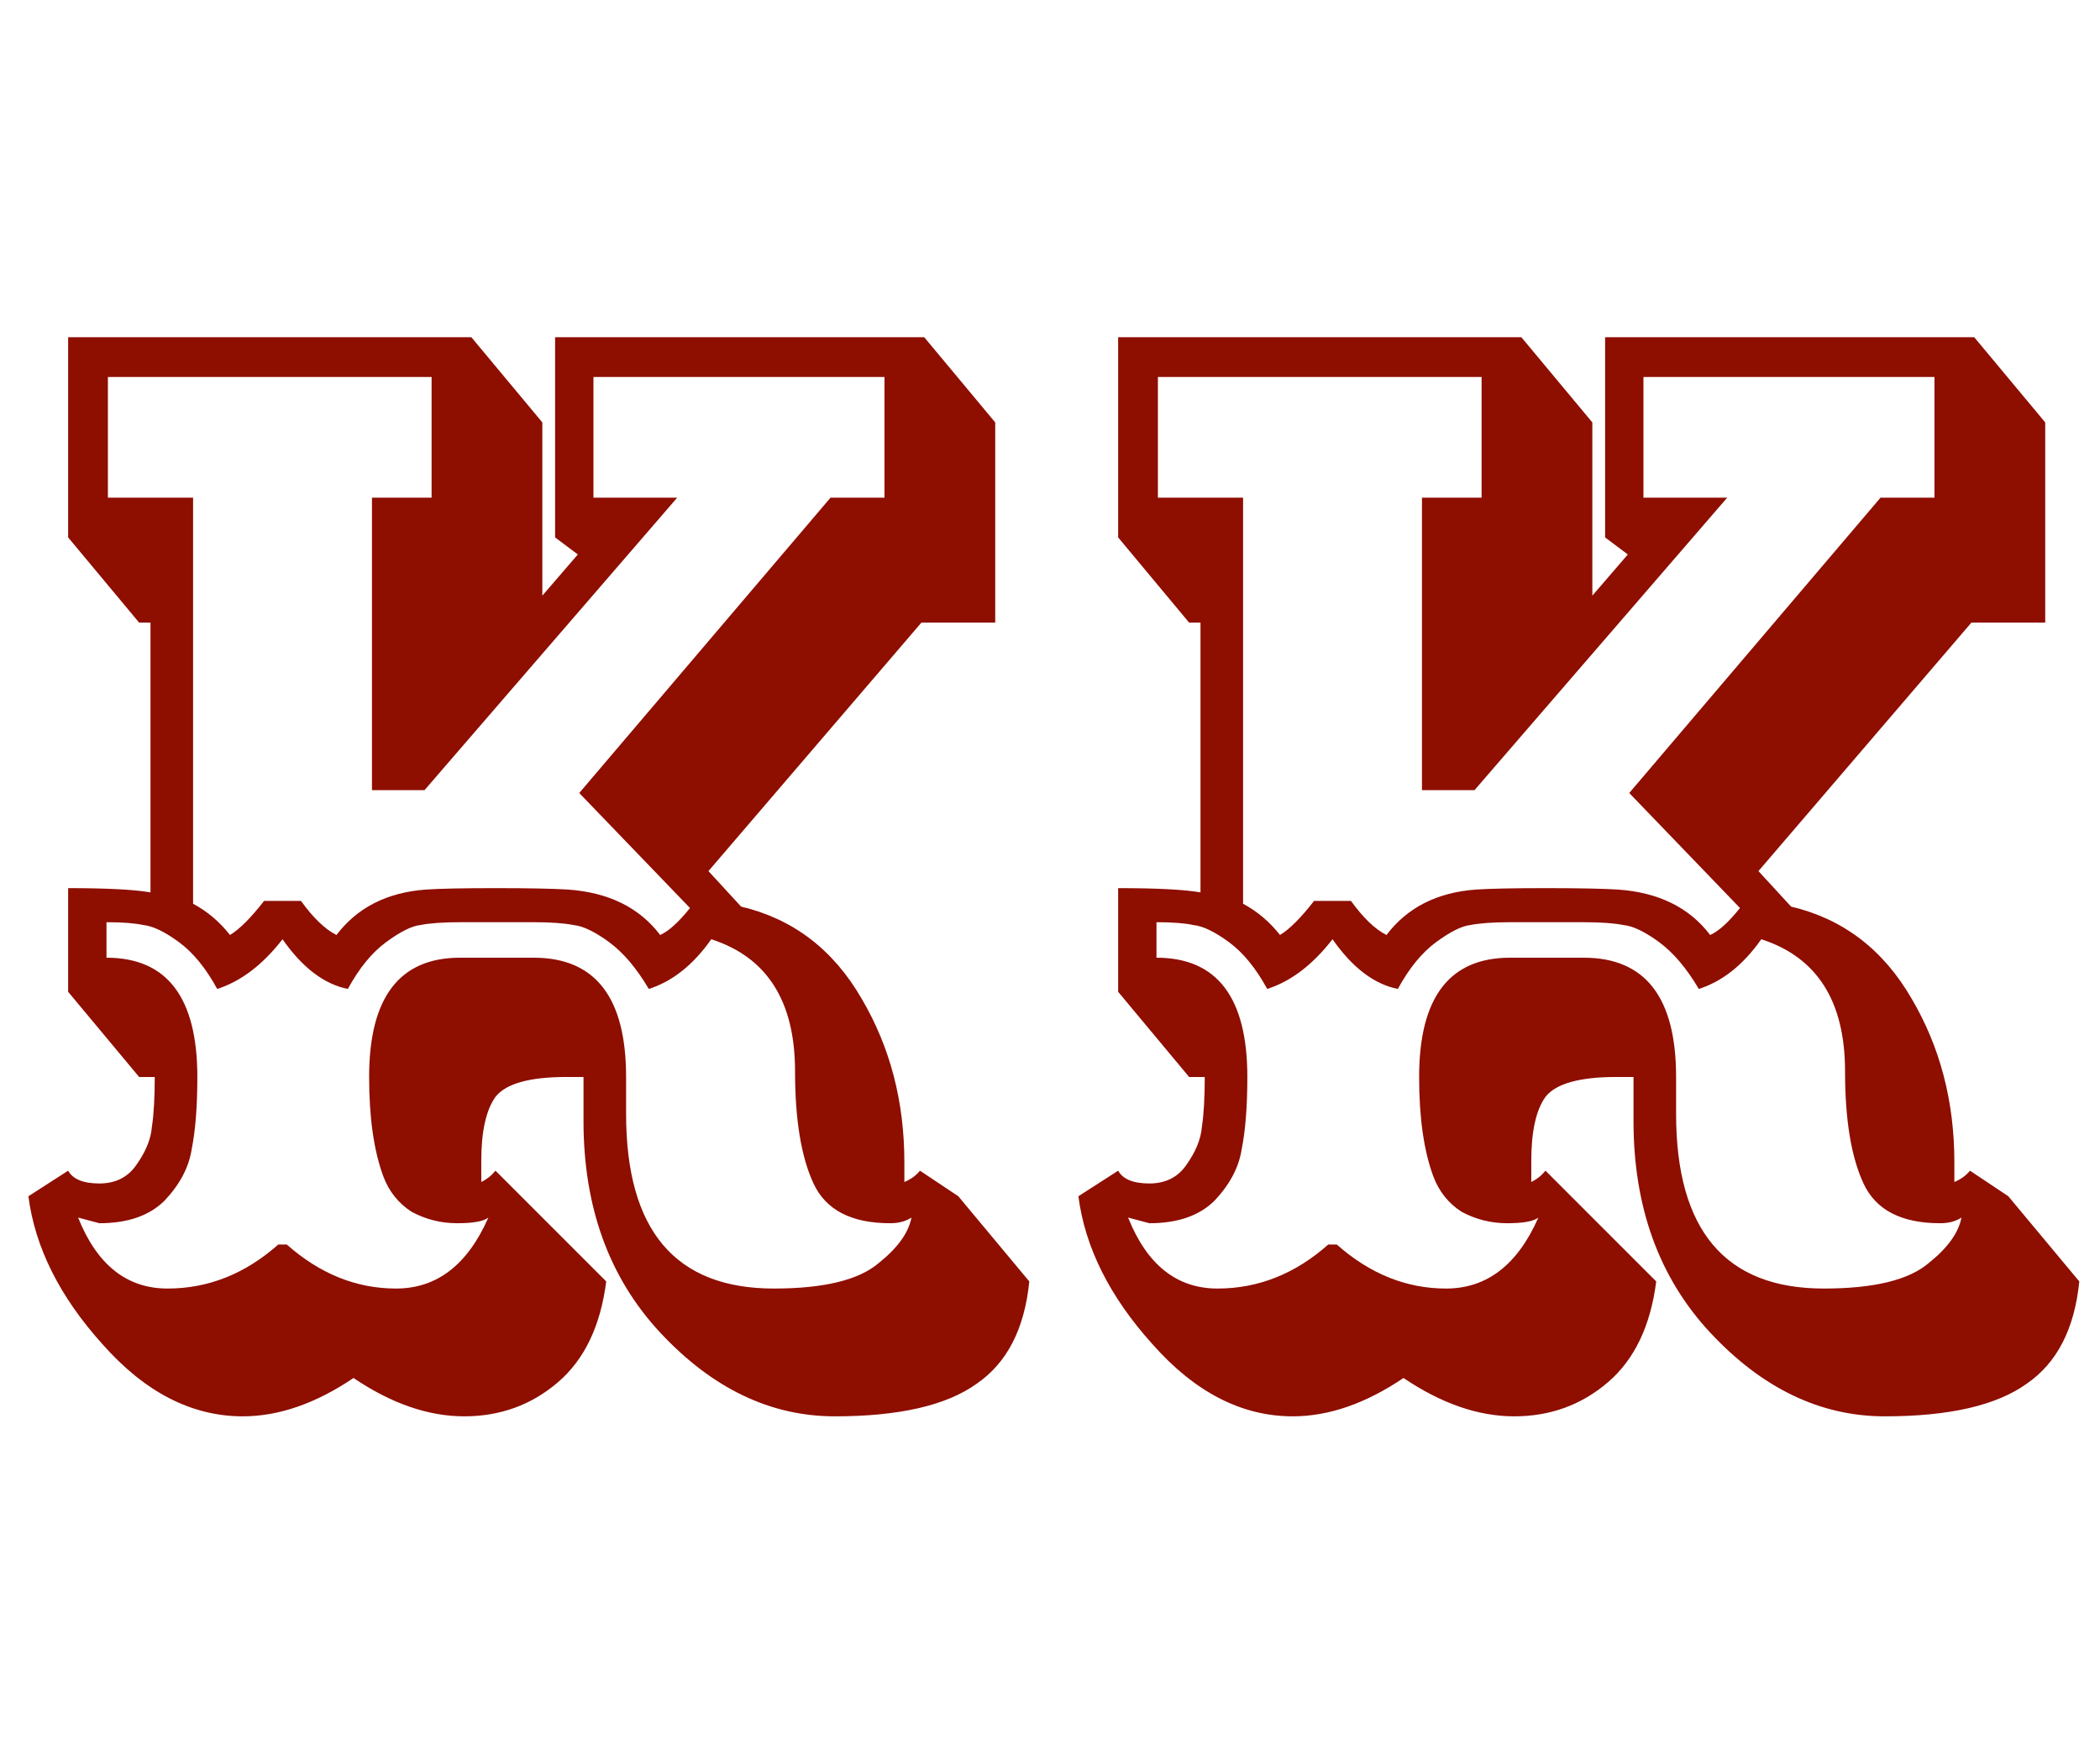 <svg width="142" height="119" viewBox="0 0 142 119" fill="none" xmlns="http://www.w3.org/2000/svg">
<path d="M110.456 72.816H109.304C106.808 72.816 105.208 73.264 104.504 74.16C103.864 75.056 103.544 76.496 103.544 78.48V79.92C103.928 79.728 104.248 79.472 104.504 79.152L111.992 86.64C111.608 89.648 110.52 91.92 108.728 93.456C106.936 94.992 104.824 95.76 102.392 95.76C99.96 95.76 97.464 94.896 94.904 93.168C92.344 94.896 89.848 95.76 87.416 95.76C83.96 95.76 80.792 94.128 77.912 90.864C75.032 87.664 73.368 84.336 72.92 80.88L75.608 79.152C75.928 79.728 76.632 80.016 77.72 80.016C78.808 80.016 79.64 79.6 80.216 78.768C80.856 77.872 81.208 77.008 81.272 76.176C81.4 75.344 81.464 74.224 81.464 72.816H80.408L75.608 67.056V60.048C78.232 60.048 80.088 60.144 81.176 60.336V42.096H80.408L75.608 36.336V22.8H102.872L107.672 28.56V40.272L110.072 37.488L108.536 36.336V22.8H133.496L138.296 28.56V42.096H133.304L118.904 58.896L121.112 61.296C124.632 62.128 127.352 64.208 129.272 67.536C131.192 70.8 132.152 74.48 132.152 78.576V79.92C132.6 79.728 132.952 79.472 133.208 79.152L135.8 80.88L140.6 86.64C140.28 89.84 139.096 92.144 137.048 93.552C135 95.024 131.8 95.76 127.448 95.76C123.096 95.76 119.16 93.872 115.64 90.096C112.184 86.384 110.456 81.616 110.456 75.792V72.816ZM86.552 63.216C87.192 62.832 87.96 62.064 88.856 60.912H91.352C92.184 62.064 92.984 62.832 93.752 63.216C95.16 61.36 97.176 60.336 99.8 60.144C100.76 60.08 102.328 60.048 104.504 60.048C106.744 60.048 108.376 60.08 109.4 60.144C112.152 60.336 114.232 61.36 115.64 63.216C116.216 62.96 116.888 62.352 117.656 61.392L110.168 53.616L127.16 33.648H130.808V25.488H111.128V33.648H116.792L99.704 53.424H96.152V33.648H100.184V25.488H78.296V33.648H84.056V61.104C85.016 61.616 85.848 62.32 86.552 63.216ZM102.104 62.352C100.952 62.352 100.056 62.416 99.416 62.544C98.84 62.608 98.072 62.992 97.112 63.696C96.152 64.4 95.288 65.456 94.52 66.864C92.92 66.544 91.448 65.424 90.104 63.504C88.76 65.232 87.288 66.352 85.688 66.864C84.92 65.456 84.056 64.4 83.096 63.696C82.136 62.992 81.336 62.608 80.696 62.544C80.12 62.416 79.288 62.352 78.2 62.352V64.752C82.296 64.752 84.344 67.44 84.344 72.816C84.344 74.8 84.216 76.432 83.96 77.712C83.768 78.928 83.16 80.08 82.136 81.168C81.112 82.192 79.64 82.704 77.72 82.704L76.28 82.32C77.56 85.52 79.576 87.12 82.328 87.12C85.08 87.12 87.576 86.128 89.816 84.144H90.392C92.632 86.128 95.096 87.12 97.784 87.12C100.536 87.12 102.616 85.52 104.024 82.32C103.704 82.576 103 82.704 101.912 82.704C100.824 82.704 99.8 82.448 98.84 81.936C97.944 81.36 97.304 80.56 96.92 79.536C96.28 77.808 95.96 75.568 95.96 72.816C95.96 67.44 98.008 64.752 102.104 64.752H107.096C111.256 64.752 113.336 67.44 113.336 72.816V75.312C113.336 83.184 116.664 87.12 123.32 87.12C126.712 87.12 129.08 86.544 130.424 85.392C131.704 84.368 132.44 83.344 132.632 82.32C132.248 82.576 131.768 82.704 131.192 82.704C128.568 82.704 126.84 81.808 126.008 80.016C125.176 78.224 124.76 75.696 124.76 72.432C124.76 67.696 122.872 64.72 119.096 63.504C117.88 65.232 116.472 66.352 114.872 66.864C114.04 65.456 113.144 64.4 112.184 63.696C111.224 62.992 110.424 62.608 109.784 62.544C109.144 62.416 108.248 62.352 107.096 62.352H102.104Z" fill="#8E0E00"/>
<path d="M39.456 72.816H38.304C35.808 72.816 34.208 73.264 33.504 74.16C32.864 75.056 32.544 76.496 32.544 78.48V79.92C32.928 79.728 33.248 79.472 33.504 79.152L40.992 86.64C40.608 89.648 39.52 91.92 37.728 93.456C35.936 94.992 33.824 95.76 31.392 95.76C28.96 95.76 26.464 94.896 23.904 93.168C21.344 94.896 18.848 95.76 16.416 95.76C12.96 95.76 9.792 94.128 6.912 90.864C4.032 87.664 2.368 84.336 1.92 80.88L4.608 79.152C4.928 79.728 5.632 80.016 6.72 80.016C7.808 80.016 8.64 79.6 9.216 78.768C9.856 77.872 10.208 77.008 10.272 76.176C10.4 75.344 10.464 74.224 10.464 72.816H9.408L4.608 67.056V60.048C7.232 60.048 9.088 60.144 10.176 60.336V42.096H9.408L4.608 36.336V22.8H31.872L36.672 28.56V40.272L39.072 37.488L37.536 36.336V22.8H62.496L67.296 28.56V42.096H62.304L47.904 58.896L50.112 61.296C53.632 62.128 56.352 64.208 58.272 67.536C60.192 70.8 61.152 74.48 61.152 78.576V79.92C61.6 79.728 61.952 79.472 62.208 79.152L64.8 80.88L69.6 86.64C69.28 89.84 68.096 92.144 66.048 93.552C64 95.024 60.8 95.76 56.448 95.76C52.096 95.76 48.16 93.872 44.64 90.096C41.184 86.384 39.456 81.616 39.456 75.792V72.816ZM15.552 63.216C16.192 62.832 16.96 62.064 17.856 60.912H20.352C21.184 62.064 21.984 62.832 22.752 63.216C24.16 61.36 26.176 60.336 28.8 60.144C29.76 60.08 31.328 60.048 33.504 60.048C35.744 60.048 37.376 60.08 38.4 60.144C41.152 60.336 43.232 61.36 44.64 63.216C45.216 62.96 45.888 62.352 46.656 61.392L39.168 53.616L56.16 33.648H59.808V25.488H40.128V33.648H45.792L28.704 53.424H25.152V33.648H29.184V25.488H7.296V33.648H13.056V61.104C14.016 61.616 14.848 62.32 15.552 63.216ZM31.104 62.352C29.952 62.352 29.056 62.416 28.416 62.544C27.84 62.608 27.072 62.992 26.112 63.696C25.152 64.4 24.288 65.456 23.52 66.864C21.92 66.544 20.448 65.424 19.104 63.504C17.76 65.232 16.288 66.352 14.688 66.864C13.92 65.456 13.056 64.4 12.096 63.696C11.136 62.992 10.336 62.608 9.696 62.544C9.12 62.416 8.288 62.352 7.2 62.352V64.752C11.296 64.752 13.344 67.44 13.344 72.816C13.344 74.8 13.216 76.432 12.96 77.712C12.768 78.928 12.16 80.08 11.136 81.168C10.112 82.192 8.64 82.704 6.72 82.704L5.28 82.32C6.56 85.52 8.576 87.12 11.328 87.12C14.08 87.12 16.576 86.128 18.816 84.144H19.392C21.632 86.128 24.096 87.12 26.784 87.12C29.536 87.12 31.616 85.52 33.024 82.32C32.704 82.576 32 82.704 30.912 82.704C29.824 82.704 28.8 82.448 27.84 81.936C26.944 81.36 26.304 80.56 25.92 79.536C25.28 77.808 24.96 75.568 24.96 72.816C24.96 67.44 27.008 64.752 31.104 64.752H36.096C40.256 64.752 42.336 67.44 42.336 72.816V75.312C42.336 83.184 45.664 87.12 52.32 87.12C55.712 87.12 58.08 86.544 59.424 85.392C60.704 84.368 61.44 83.344 61.632 82.32C61.248 82.576 60.768 82.704 60.192 82.704C57.568 82.704 55.84 81.808 55.008 80.016C54.176 78.224 53.76 75.696 53.76 72.432C53.76 67.696 51.872 64.72 48.096 63.504C46.88 65.232 45.472 66.352 43.872 66.864C43.04 65.456 42.144 64.4 41.184 63.696C40.224 62.992 39.424 62.608 38.784 62.544C38.144 62.416 37.248 62.352 36.096 62.352H31.104Z" fill="#8E0E00"/>
</svg>
